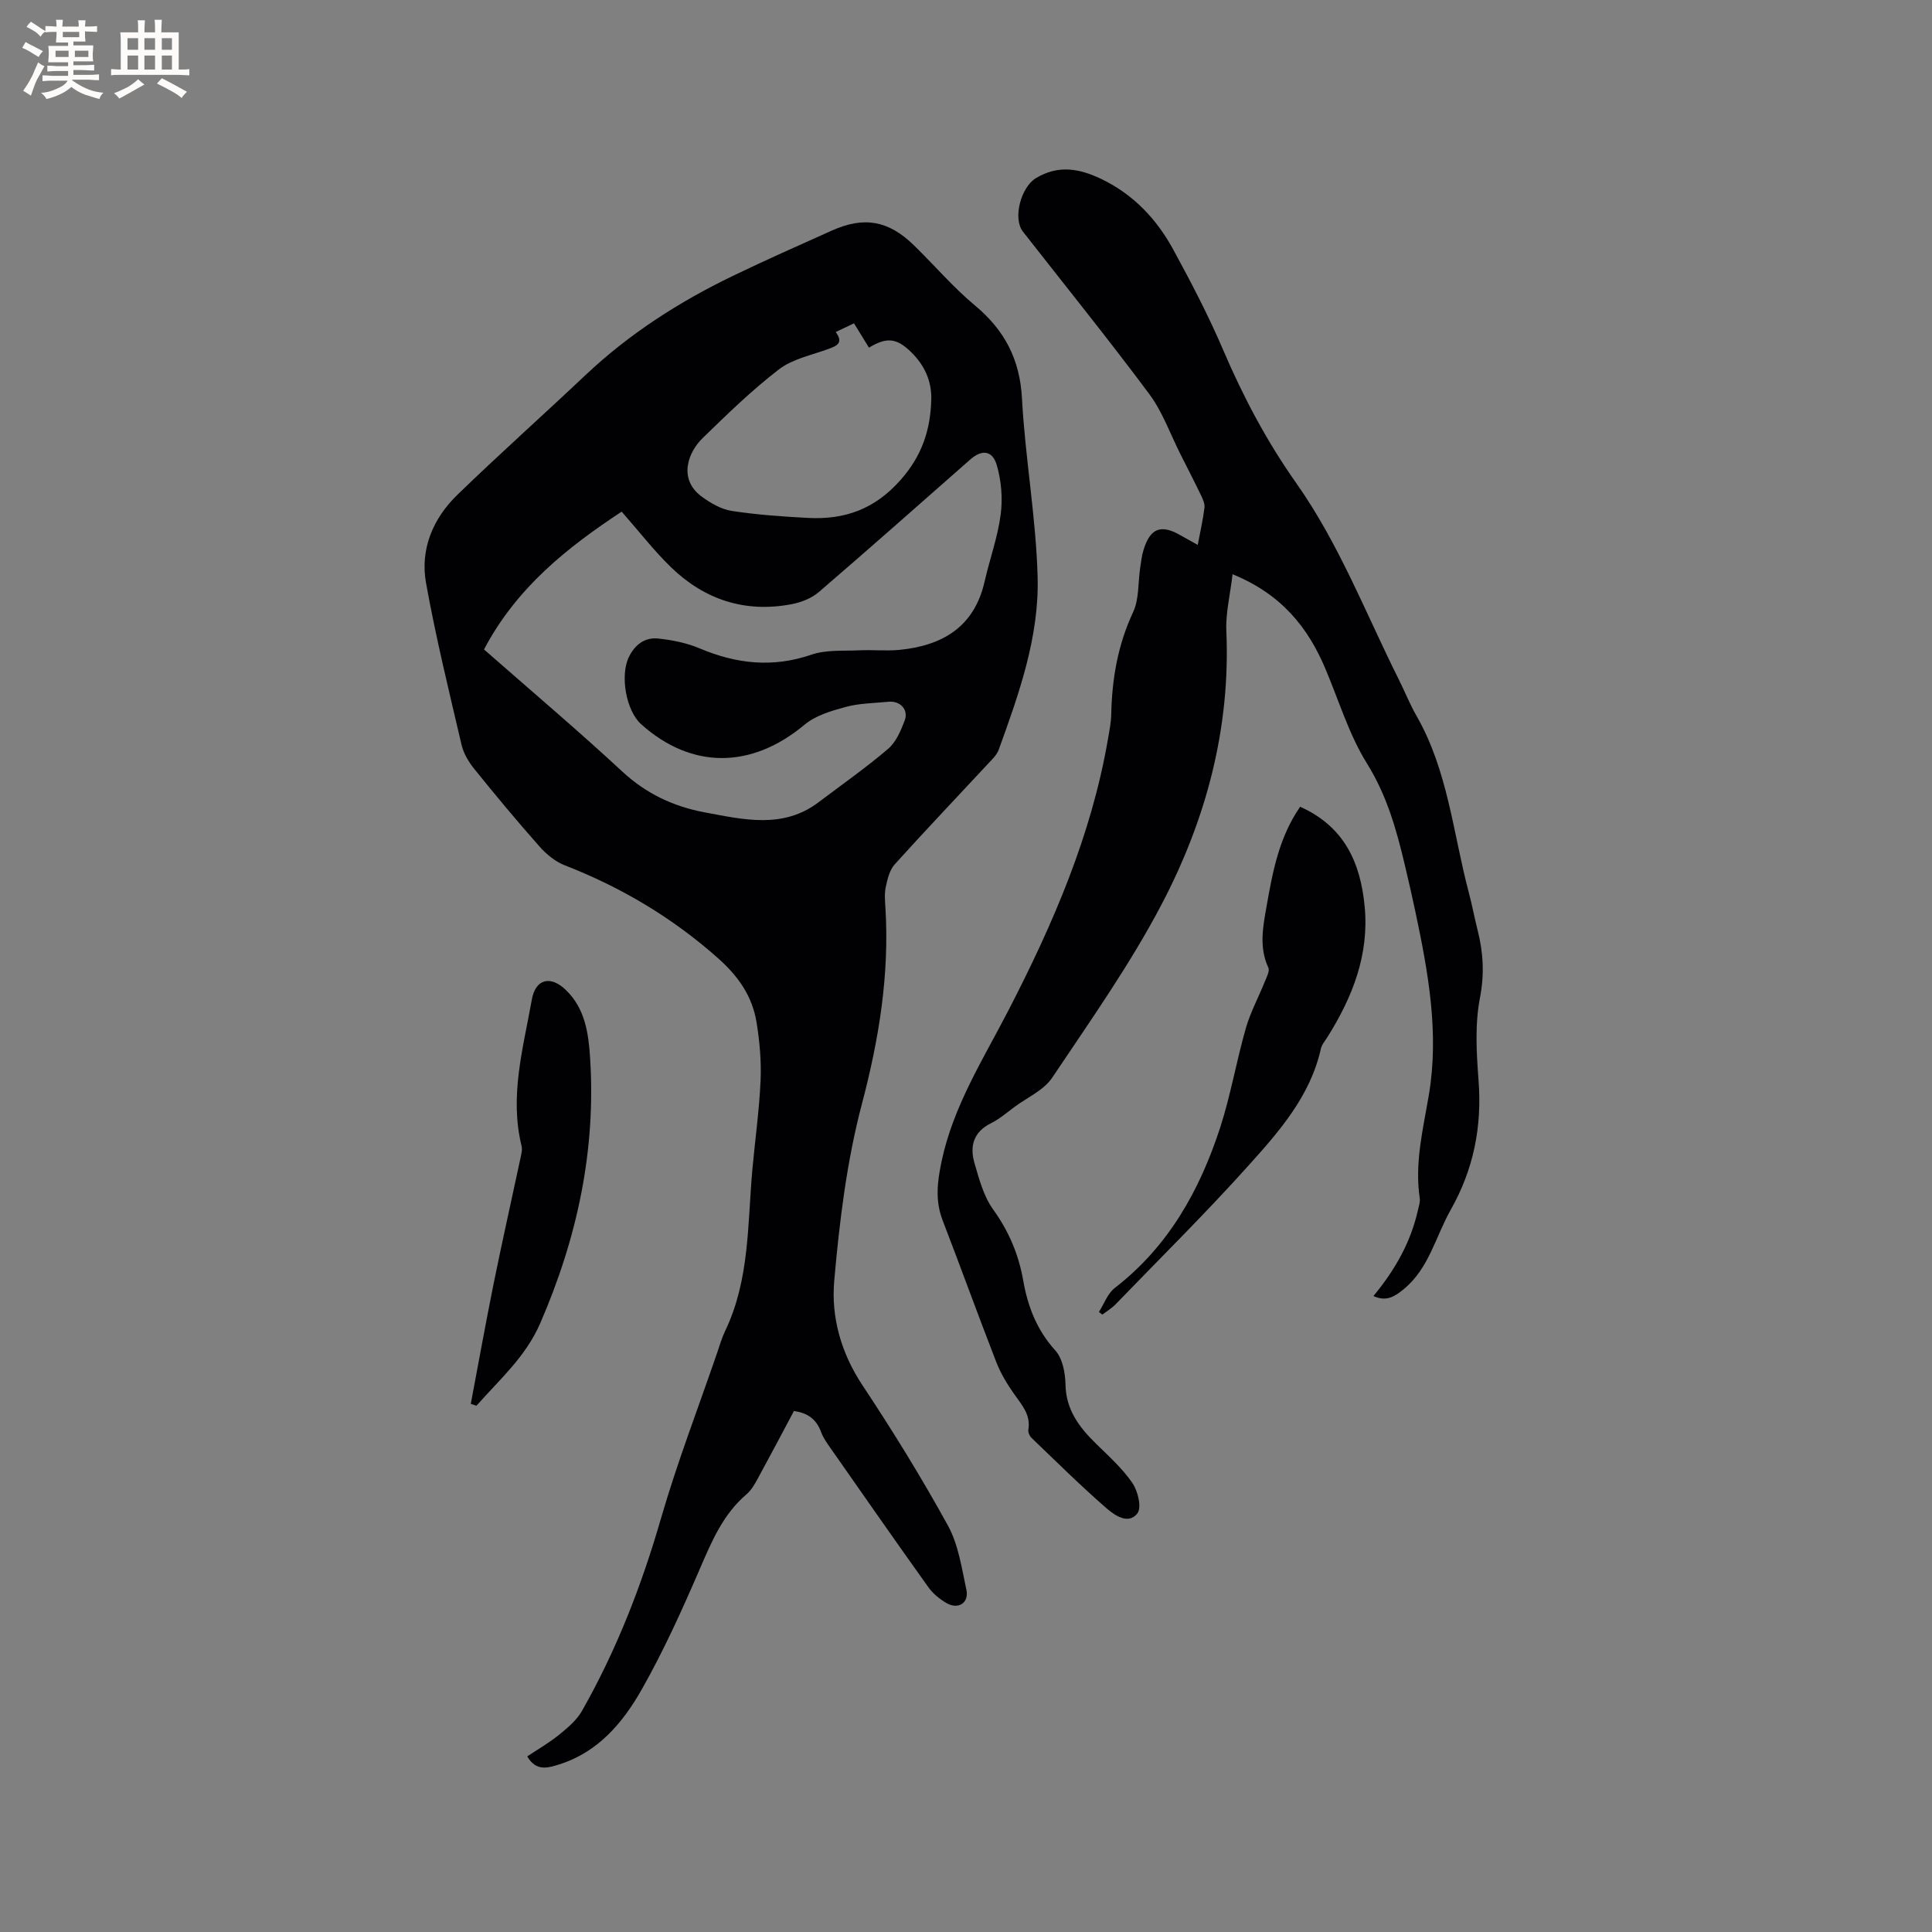 <svg enable-background="new 0 0 400 400" viewBox="0 0 400 400" xmlns="http://www.w3.org/2000/svg"><rect x="0" y="0" width="400" height="400" fill="#808080" stroke="none"/><g fill="#010103"><path d="m164.37 292.14c-2.43 4.57-4.89 9.24-7.42 13.87-.65 1.19-1.35 2.48-2.36 3.34-4.87 4.13-7.21 9.71-9.67 15.4-3.68 8.53-7.52 17.05-12.1 25.11-3.88 6.83-9.01 12.92-17.04 15.44-2.3.72-4.78 1.53-6.62-1.66 2.17-1.45 4.53-2.8 6.61-4.49 1.76-1.43 3.64-3.01 4.73-4.94 7.14-12.57 12.33-25.93 16.35-39.84 3.35-11.58 7.71-22.86 11.62-34.27.52-1.5.95-3.05 1.63-4.47 5.15-10.66 4.65-22.26 5.68-33.6.56-6.12 1.42-12.22 1.69-18.35.17-3.98-.19-8.05-.83-11.99-.87-5.37-3.7-9.49-7.91-13.24-9.48-8.44-20.07-14.73-31.83-19.31-1.96-.76-3.79-2.29-5.21-3.89-4.64-5.24-9.12-10.62-13.51-16.07-1.16-1.44-2.21-3.2-2.62-4.97-2.6-11.13-5.33-22.24-7.35-33.48-1.27-7.03 1.44-13.41 6.53-18.33 8.68-8.41 17.71-16.46 26.5-24.76 9.03-8.52 19.34-15.14 30.47-20.51 6.77-3.27 13.65-6.31 20.51-9.39 6.64-2.98 11.7-2.11 16.96 3.01 4.26 4.14 8.14 8.72 12.68 12.5 6.13 5.11 9.29 11.12 9.73 19.24.66 12.35 2.91 24.64 3.24 36.99.33 12.41-3.86 24.17-8.06 35.75-.38 1.04-1.29 1.92-2.08 2.76-6.49 6.99-13.08 13.9-19.47 20.99-1.06 1.18-1.49 3.07-1.84 4.71-.3 1.42-.14 2.96-.05 4.44.81 13.78-1.35 27.05-4.88 40.42-3.14 11.89-4.65 24.32-5.73 36.61-.67 7.54 1.41 14.97 5.86 21.67 6.26 9.43 12.22 19.1 17.68 29.02 2.17 3.95 2.85 8.78 3.82 13.3.58 2.72-1.68 4.16-4.12 2.75-1.42-.82-2.8-1.96-3.75-3.28-6.84-9.57-13.57-19.23-20.31-28.87-.73-1.04-1.49-2.11-1.91-3.28-.94-2.57-2.7-3.94-5.62-4.33zm-64.16-157.68c9.92 8.71 19.47 16.79 28.64 25.29 4.96 4.6 10.66 7.26 17.1 8.45 8 1.48 16.15 3.48 23.55-2.12 4.81-3.64 9.77-7.11 14.35-11.02 1.65-1.4 2.66-3.77 3.46-5.89.84-2.25-.93-4.11-3.34-3.88-2.95.29-5.99.3-8.82 1.06-3 .81-6.29 1.77-8.59 3.7-10.94 9.15-23.35 9.27-33.81-.1-3.14-2.81-4.42-10.14-2.53-13.96 1.26-2.55 3.31-4.08 6.05-3.79 2.9.31 5.89.9 8.56 2.03 7.63 3.23 15.16 4.06 23.18 1.31 3.06-1.05 6.61-.74 9.94-.9 2.75-.13 5.53.17 8.26-.09 8.9-.88 15.49-4.72 17.64-14.14 1.06-4.64 2.71-9.18 3.33-13.87.44-3.34.14-7-.81-10.24-.9-3.09-3.11-3.26-5.48-1.17-10.43 9.17-20.82 18.39-31.35 27.44-1.49 1.28-3.62 2.13-5.59 2.51-9.66 1.86-18.09-.9-25.07-7.68-3.53-3.43-6.56-7.37-10.17-11.47-11.28 7.42-21.8 15.78-28.5 28.53zm72.82-65.72c1.69 2.31.19 2.89-1.61 3.54-3.46 1.27-7.35 2.04-10.16 4.2-5.61 4.32-10.73 9.3-15.82 14.26-2.98 2.9-5.11 8.47-.1 12.12 1.82 1.33 4 2.59 6.17 2.92 5.21.8 10.51 1.17 15.79 1.45 7.54.39 13.73-1.75 19.12-7.82 4.47-5.04 6.21-10.36 6.39-16.64.11-3.93-1.43-7.21-4.23-9.93-2.93-2.84-4.99-3.1-8.67-.86-1.01-1.63-2.02-3.27-3.1-5.04-1.32.64-2.44 1.17-3.78 1.8z"/><path d="m255.19 118.89c-.5 4.31-1.45 8.04-1.29 11.72.88 20.13-4.17 39-13.35 56.53-6.56 12.53-14.82 24.2-22.71 35.99-1.72 2.57-5.08 4.05-7.72 5.99-1.62 1.2-3.18 2.55-4.96 3.44-3.63 1.8-4.41 4.77-3.41 8.22.96 3.32 1.9 6.89 3.86 9.61 3.26 4.53 5.3 9.35 6.24 14.75.95 5.4 2.83 10.25 6.65 14.47 1.5 1.65 2.05 4.64 2.1 7.04.1 5.27 2.86 8.86 6.34 12.27 2.64 2.59 5.45 5.11 7.51 8.12 1.14 1.66 1.96 5.1 1.04 6.28-1.87 2.42-4.73.4-6.41-1.06-5.35-4.65-10.4-9.66-15.52-14.57-.4-.39-.74-1.17-.65-1.69.52-3.11-1.36-5.13-2.95-7.39-1.44-2.05-2.78-4.26-3.68-6.58-3.8-9.76-7.36-19.62-11.13-29.4-1.56-4.07-1.09-7.95-.22-12.11 2.41-11.51 8.65-21.23 13.91-31.44 9.2-17.84 17.14-36.16 20.56-56.12.29-1.67.63-3.35.67-5.04.15-7.37 1.36-14.42 4.54-21.21 1.24-2.66.99-6.02 1.44-9.06.19-1.25.32-2.54.69-3.74 1.37-4.54 3.6-5.42 7.62-3.11 1.09.62 2.19 1.23 3.62 2.02.52-2.78 1.09-5.22 1.39-7.7.1-.82-.33-1.78-.72-2.59-1.36-2.83-2.8-5.61-4.21-8.41-2.13-4.2-3.72-8.8-6.49-12.53-8.48-11.39-17.41-22.44-26.16-33.63-2.17-2.78-.38-9.23 2.67-11.07 4.65-2.81 9.02-2 13.52.15 6.67 3.19 11.51 8.33 14.96 14.68 3.69 6.78 7.28 13.66 10.31 20.75 4.14 9.68 9.02 18.91 15.09 27.5 8.92 12.64 14.43 27.05 21.29 40.76 1.23 2.46 2.25 5.04 3.61 7.42 6.54 11.37 7.6 24.35 10.87 36.68.68 2.56 1.16 5.16 1.81 7.73 1.18 4.64 1.44 9.11.49 14.02-1.07 5.53-.72 11.43-.29 17.12.73 9.58-1.03 18.41-5.77 26.79-3.15 5.57-4.49 12.17-9.8 16.48-1.8 1.46-3.52 2.59-6.2 1.36 4.47-5.38 7.72-11.12 9.21-17.75.18-.82.5-1.7.38-2.5-1.08-7.27.68-14.25 1.88-21.33 2.17-12.79-.1-25.33-2.74-37.81-.7-3.31-1.46-6.62-2.24-9.91-1.73-7.29-3.7-14.33-7.8-20.92-3.76-6.03-5.85-13.1-8.66-19.72-3.64-8.61-9.17-15.41-19.19-19.5z"/><path d="m269.18 167.03c9.16 4.1 12.5 11.58 13.36 20.65.95 9.98-2.5 18.71-7.66 26.96-.5.81-1.2 1.59-1.4 2.47-2.2 9.86-8.66 17.16-15.07 24.29-8.84 9.84-18.27 19.15-27.47 28.67-.79.81-1.8 1.41-2.71 2.1-.24-.18-.48-.35-.72-.53 1.08-1.68 1.8-3.83 3.29-4.98 11.11-8.58 17.59-20.21 21.82-33.2 2.18-6.72 3.36-13.75 5.31-20.56.95-3.32 2.64-6.43 3.93-9.65.38-.94 1.06-2.2.73-2.92-1.97-4.26-1.09-8.55-.34-12.8 1.25-7.08 2.56-14.17 6.93-20.5z"/><path d="m97.47 290.66c1.57-8.28 3.05-16.58 4.72-24.84 1.76-8.7 3.72-17.37 5.57-26.05.17-.82.42-1.72.23-2.49-2.55-10.34.34-20.31 2.12-30.33.77-4.31 3.87-5.04 7.04-1.99 3.98 3.83 4.69 8.94 5.02 14.01 1.25 19.18-2.67 37.36-10.31 54.97-3.04 7.01-8.46 11.69-13.21 17.1-.39-.13-.79-.25-1.18-.38z"/></g><path d="m6.8 9.5c.6.3 1.3.7 2.1 1.1-.4.4-.7.8-.9 1.2-.7-.4-1.3-.8-1.8-1.1s-1.1-.6-1.6-.8c.2-.4.5-.8.7-1.2.4.2.8.5 1.5.8zm.9 6.9c-.3.6-.5 1.1-.7 1.7s-.4 1.1-.6 1.7c-.6-.4-1.1-.7-1.6-1 .7-1 1.2-1.8 1.5-2.4.3-.5.6-1.1.8-1.7.3-.6.5-1.2.8-1.8.3.3.8.6 1.3.8-.7 1.3-1.2 2.2-1.5 2.7zm.1-11c.4.3 1 .7 1.7 1.1-.5.2-.8.6-1.1 1.1-.5-.6-1-1-1.4-1.2s-.9-.6-1.5-.8c.2-.4.5-.7.9-1.1.5.3.9.6 1.4.9zm10.5 13.1c1 .4 2 .6 3.1.7-.4.4-.7.8-.8 1.3-.9-.2-1.9-.6-3-.9-1-.4-2-.9-2.8-1.6-.5.4-1.1.9-1.9 1.3s-1.9.9-3.3 1.2c-.1-.3-.5-.8-1.1-1.3 1 0 2.1-.3 3.2-.8 1.2-.5 1.9-1 2.3-1.7h-3.2c-.4 0-1 0-2 .1v-1.2c1 0 1.7.1 2 .1h3.3v-1h-2.3c-.2 0-.9 0-2 .1v-1.2c1.2 0 1.9.1 2 .1h2.3v-.8h-4.1c0-.7.1-1.2.1-1.6 0-.5 0-1.1-.1-1.8h4.1v-.7h-2.5c0-.6.1-1.1.1-1.6v-.6h-.5c-.4 0-1 0-1.8.1v-1.3c1.2 0 1.9.1 2.1.1h.2c0-.3 0-.8-.1-1.4h1.4c0 .6-.1 1-.1 1.4h3.4c0-.4 0-.8-.1-1.3h1.5c0 .4-.1.9-.1 1.3.7 0 1.5 0 2.5-.1v1.2c-1 0-1.8-.1-2.5-.1v.6c0 .3 0 .8.1 1.5h-2.5v.8h4.1c0 .7-.1 1.3-.1 1.8s0 1 .1 1.5h-4.1v.8h1.4c.8 0 1.8 0 2.9-.1v1.2c-1 0-1.9-.1-2.8-.1h-1.5v1h3.2c.3 0 1 0 2.1-.1v1.2c-1.1 0-1.8-.1-2.1-.1h-3.4l-.1.1c1.4 1 2.4 1.5 3.4 1.9zm-4.1-6.7v-1.3h-2.7v1.3zm2.2-4.1v-1.1h-3.4v1.1zm1.9 4.1v-1.3h-2.8v1.3z" fill="#fcfbfa"/><path d="m37 6.7v2.3 5.4c1 0 1.8 0 2.2-.1v1.3c-.6 0-1.5-.1-2.5-.1h-11.9c-.7 0-1.3 0-1.8.1v-1.3c.5 0 1.1.1 2 .1v-5.2c0-1 0-1.8-.1-2.5h3.7c0-1.3 0-2.1-.1-2.5h1.5c0 .4-.1 1.3-.1 2.5h2.2c0-1.2 0-2.1-.1-2.6h1.5c0 .4-.1 1.3-.1 2.6zm-12.3 13.7c-.3-.4-.7-.8-1.1-1.1 1.1-.4 2.1-.9 2.9-1.3.8-.5 1.5-1 2.1-1.6.4.4.9.8 1.3 1.1-2.5 1.4-4.2 2.4-5.2 2.9zm3.9-10.1v-2.4h-2.2v2.4zm0 4.1v-2.9h-2.2v2.9zm3.5-4.1v-2.4h-2.2v2.4zm0 4.1v-2.9h-2.2v2.9zm.4 2.9 1-1.1c.6.3 1.4.7 2.5 1.3s2 1.1 2.7 1.5c-.4.4-.8.8-1.1 1.3-.8-.8-2.5-1.7-5.1-3zm3.1-7v-2.4h-2.1v2.4zm0 4.1v-2.9h-2.1v2.9z" fill="#fcfbfa"/></svg>